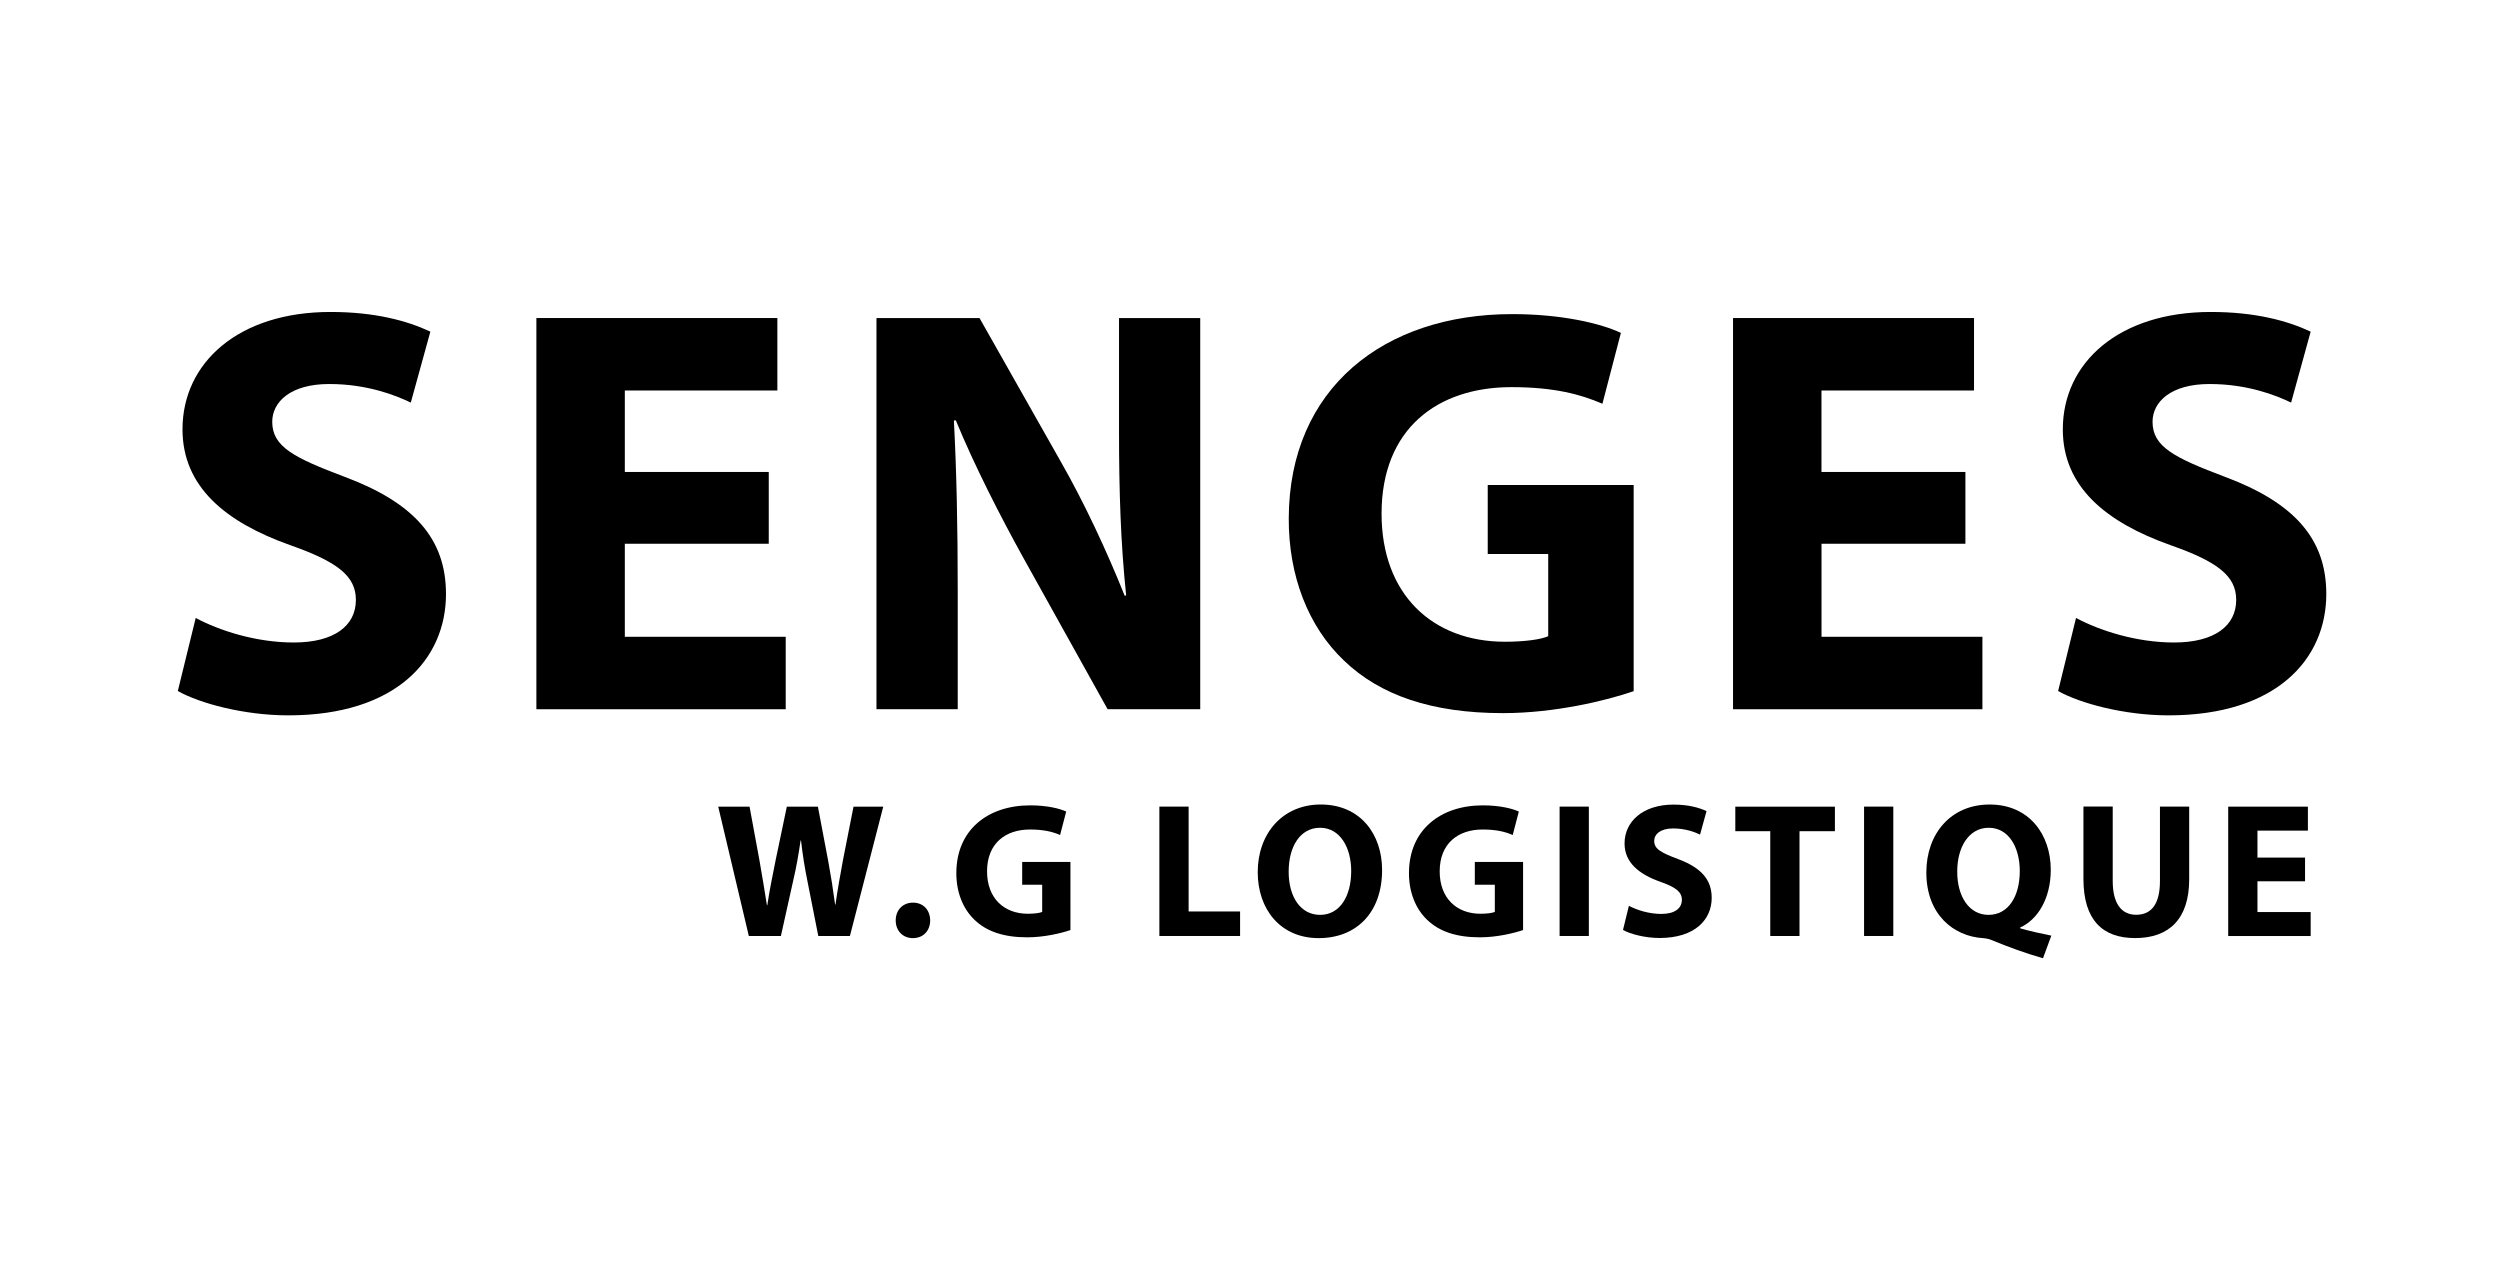 
<svg version="1.1" id="Calque_1" xmlns="http://www.w3.org/2000/svg" xmlns:xlink="http://www.w3.org/1999/xlink" x="0px" y="0px" viewBox="0 0 560 288" style="enable-background:new 0 0 560 288;" xml:space="preserve">
    <g>
        <path id="101s" class="st0" d="M43.84,138.42c5.25,2.82,13.49,5.5,21.96,5.5c9.1,0,13.92-3.78,13.92-9.54c0-5.38-4.18-8.55-14.67-12.25 c-14.62-5.18-24.17-13.15-24.17-25.95c0-14.94,12.54-26.3,33.15-26.3c9.99,0,17.21,1.98,22.37,4.41l-4.38,15.89 c-3.47-1.66-9.78-4.16-18.29-4.16c-8.63,0-12.75,3.99-12.75,8.47c0,5.57,4.85,8.03,16.22,12.32c15.51,5.8,22.7,13.85,22.7,26.24 c0,14.63-11.2,27.19-35.32,27.19c-9.93,0-19.87-2.7-24.75-5.45L43.84,138.42z"/>
        <path id="102e" class="st0" d="M172.2,121.8h-32.24v20.84H176v16.23h-55.85V71.24h53.98v16.23h-34.17v18.25h32.24V121.8z"/>
        <path id="103n" class="st0" d="M196.33,158.87V71.24h23.08l18.19,32.14c5.25,9.18,10.37,20.15,14.32,30.05l0.34-0.04 c-1.22-11.59-1.6-23.37-1.6-36.61V71.24h18.19v87.62h-20.75l-18.78-33.74c-5.23-9.45-10.98-20.68-15.22-30.96l-0.43,0.04 c0.61,11.61,0.86,24.01,0.86,38.32v26.34H196.33z"/>
        <path id="104g" class="st0" d="M365.95,154.82c-6.14,2.12-17.71,4.92-29.26,4.92c-16.01,0-27.55-4.01-35.62-11.75 c-8.04-7.62-12.44-19.02-12.39-31.9c0.1-29.15,21.34-45.73,50.04-45.73c11.32,0,20.02,2.15,24.36,4.21l-4.14,15.87 c-4.86-2.09-10.75-3.72-20.39-3.72c-16.52,0-29.08,9.28-29.08,28.34c0,18.1,11.42,28.69,27.64,28.69c4.48,0,8.11-0.52,9.69-1.24 v-18.41h-13.55v-15.46h32.69V154.82z"/>
        <path id="105e" class="st0" d="M440.26,121.8h-32.24v20.84h36.04v16.23H388.2V71.24h53.98v16.23h-34.17v18.25h32.24V121.8z"/>
        <path id="106s" class="st0" d="M465.03,138.42c5.25,2.82,13.49,5.5,21.96,5.5c9.1,0,13.92-3.78,13.92-9.54c0-5.38-4.18-8.55-14.67-12.25 c-14.62-5.18-24.17-13.15-24.17-25.95c0-14.94,12.54-26.3,33.14-26.3c9.99,0,17.21,1.98,22.38,4.41l-4.38,15.89 c-3.47-1.66-9.78-4.16-18.29-4.16c-8.63,0-12.75,3.99-12.75,8.47c0,5.57,4.85,8.03,16.22,12.32c15.51,5.8,22.7,13.85,22.7,26.24 c0,14.63-11.2,27.19-35.32,27.19c-9.93,0-19.87-2.7-24.75-5.45L465.03,138.42z"/>
    </g>
    <g>
        <path id="201w" class="st0" d="M167.74,209.67l-6.86-28.98h7.02l2.2,11.93c0.62,3.45,1.22,7.21,1.69,10.14h0.09 c0.46-3.15,1.16-6.62,1.89-10.22l2.48-11.85h6.96l2.32,12.23c0.62,3.38,1.11,6.48,1.53,9.69h0.09c0.45-3.23,1.06-6.59,1.7-10.07 l2.34-11.85h6.66l-7.47,28.98h-7.08l-2.47-12.48c-0.58-2.9-1.03-5.63-1.4-8.92h-0.09c-0.49,3.26-0.96,6.01-1.65,8.94l-2.77,12.46 H167.74z"/>
        <path id="202point" class="st0" d="M200.64,206.17c0-2.33,1.6-3.98,3.87-3.98c2.27,0,3.82,1.61,3.85,3.98c0,2.3-1.54,3.97-3.87,3.97 C202.22,210.14,200.63,208.48,200.64,206.17z"/>
        <path id="203g" class="st0" d="M239.78,208.33c-2.03,0.7-5.86,1.63-9.68,1.63c-5.3,0-9.11-1.33-11.78-3.89c-2.66-2.52-4.12-6.29-4.1-10.55 c0.03-9.64,7.06-15.12,16.55-15.12c3.74,0,6.62,0.71,8.06,1.39l-1.37,5.25c-1.61-0.69-3.56-1.23-6.74-1.23 c-5.46,0-9.62,3.07-9.62,9.38c0,5.99,3.78,9.49,9.14,9.49c1.48,0,2.68-0.17,3.21-0.41v-6.09h-4.48v-5.11h10.81V208.33z"/>
        <path id="204l" class="st0" d="M259.7,180.68h6.55v23.49h11.53v5.49H259.7V180.68z"/>
        <path id="205o" class="st0" d="M309.59,194.89c0,9.51-5.74,15.25-14.21,15.25c-8.59,0-13.65-6.5-13.65-14.77c0-8.66,5.57-15.16,14.11-15.16 C304.73,180.21,309.59,186.87,309.59,194.89z M288.66,195.25c0,5.68,2.68,9.68,7.05,9.68c4.43,0,6.96-4.19,6.96-9.82 c0-5.22-2.47-9.69-6.98-9.69C291.25,185.42,288.66,189.61,288.66,195.25z"/>
        <path id="206g" class="st0" d="M341.17,208.33c-2.03,0.7-5.86,1.63-9.68,1.63c-5.3,0-9.11-1.33-11.78-3.89c-2.66-2.52-4.12-6.29-4.1-10.55 c0.03-9.64,7.06-15.12,16.55-15.12c3.74,0,6.62,0.71,8.06,1.39l-1.37,5.25c-1.61-0.69-3.56-1.23-6.74-1.23 c-5.46,0-9.62,3.07-9.62,9.38c0,5.99,3.78,9.49,9.14,9.49c1.48,0,2.68-0.17,3.21-0.41v-6.09h-4.48v-5.11h10.81V208.33z"/>
        <path id="207i" class="st0" d="M355.9,180.68v28.98h-6.55v-28.98H355.9z"/>
        <path id="208s" class="st0" d="M364.87,202.9c1.74,0.93,4.46,1.82,7.26,1.82c3.01,0,4.61-1.25,4.61-3.16c0-1.78-1.38-2.83-4.85-4.05 c-4.83-1.71-7.99-4.35-7.99-8.58c0-4.94,4.15-8.7,10.96-8.7c3.3,0,5.69,0.66,7.4,1.46l-1.45,5.26c-1.15-0.55-3.24-1.38-6.05-1.38 c-2.85,0-4.22,1.32-4.22,2.8c0,1.84,1.61,2.65,5.37,4.07c5.13,1.92,7.51,4.58,7.51,8.68c0,4.84-3.71,8.99-11.68,8.99 c-3.28,0-6.57-0.89-8.19-1.8L364.87,202.9z"/>
        <path id="209t" class="st0" d="M396.53,186.19h-7.82v-5.5h22.31v5.5h-7.93v23.48h-6.55V186.19z"/>
        <path id="210i" class="st0" d="M424.1,180.68v28.98h-6.55v-28.98H424.1z"/>
        <path id="211q" class="st0" d="M457.63,214.65c-4.13-1.19-7.57-2.46-11.46-4.06c-0.64-0.27-1.33-0.4-2-0.45 c-6.55-0.42-12.67-5.25-12.67-14.71c0-8.7,5.5-15.22,14.18-15.22c8.84,0,13.69,6.71,13.69,14.62c0,6.58-3.04,11.23-6.85,12.93v0.18 c2.22,0.65,4.71,1.18,6.98,1.64L457.63,214.65z M452.43,195.11c0-5.3-2.48-9.69-6.95-9.69c-4.48,0-7.07,4.36-7.06,9.81 c-0.02,5.51,2.62,9.7,7,9.7C449.88,204.93,452.43,200.78,452.43,195.11z"/>
        <path id="212u" class="st0" d="M473.25,180.68v16.67c0,5.01,1.92,7.56,5.25,7.56c3.44,0,5.33-2.43,5.33-7.56v-16.67h6.55v16.26 c0,8.94-4.52,13.19-12.11,13.19c-7.32,0-11.58-4.06-11.58-13.27v-16.19H473.25z"/>
        <path id="213e" class="st0" d="M516.33,197.41h-10.66v6.89h11.92v5.37h-18.47v-28.98h17.85v5.37h-11.3v6.04h10.66V197.41z"/>
    </g>
</svg>
